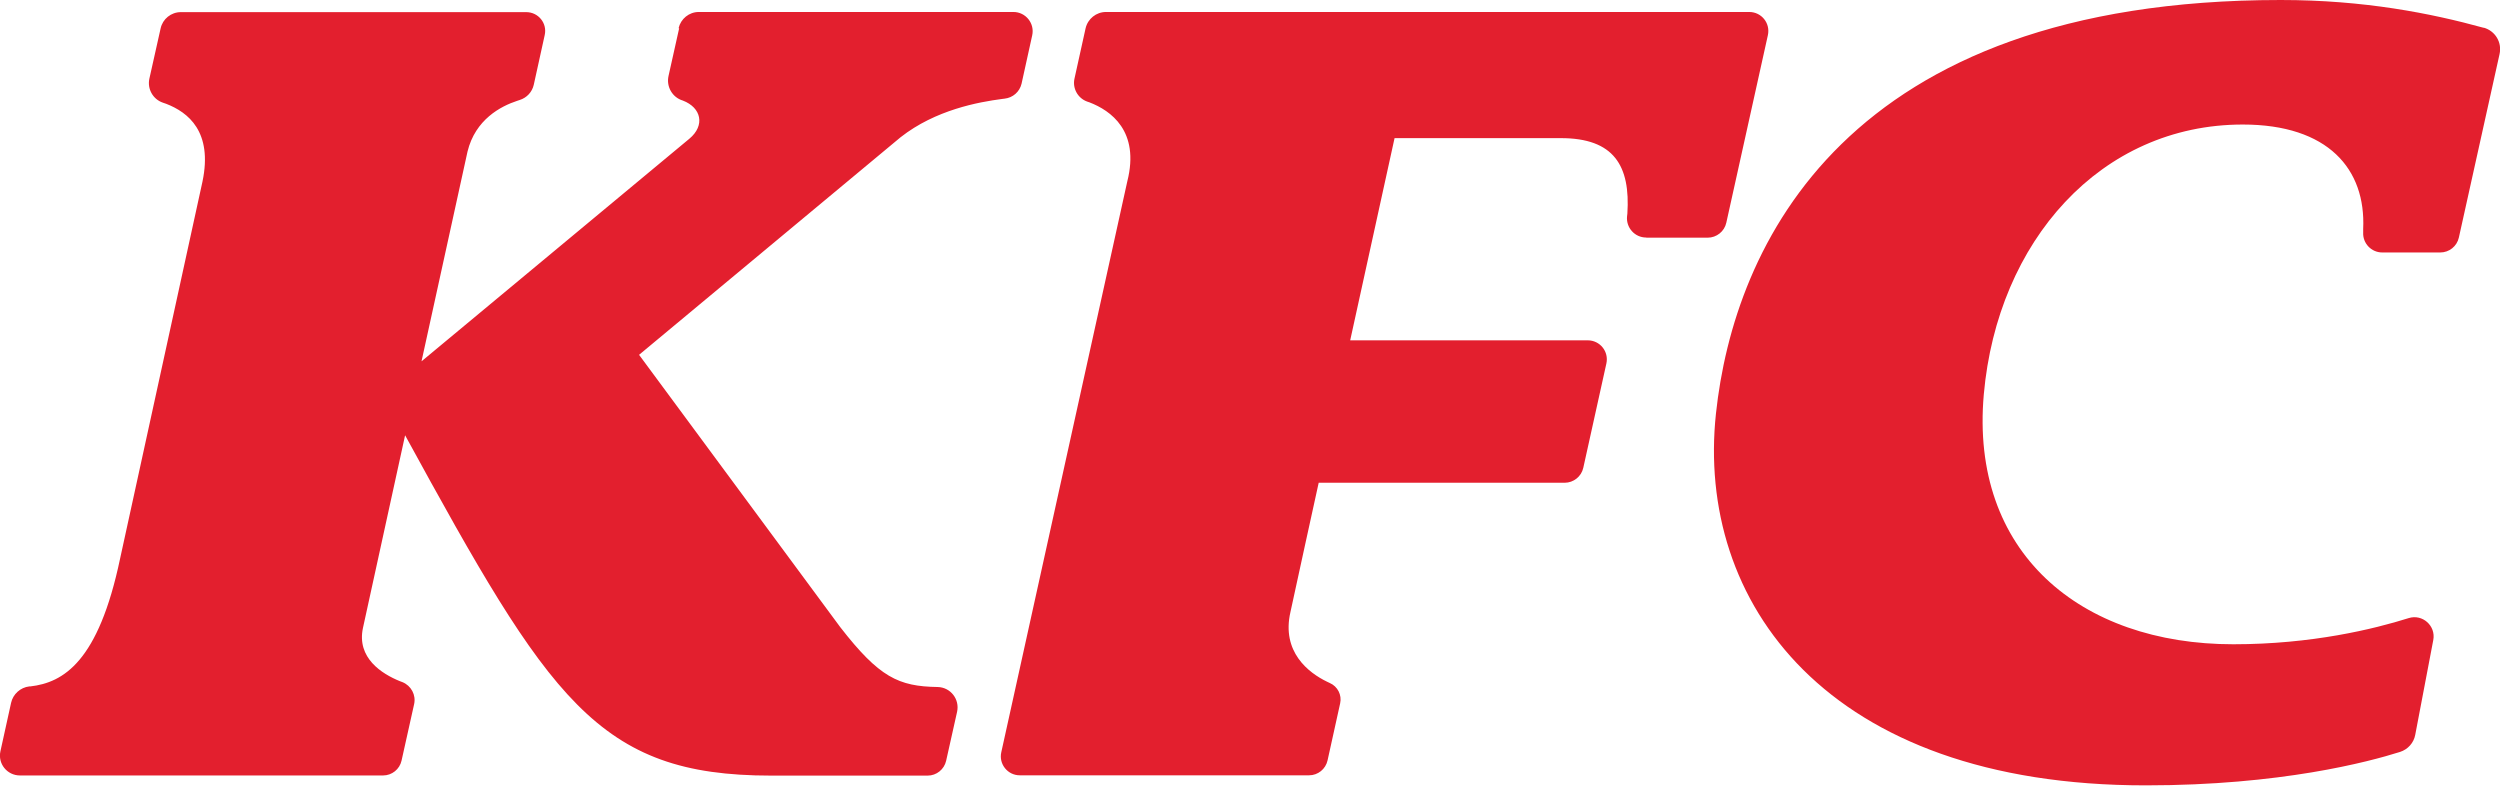 <svg width="235" height="74" viewBox="0 0 235 74" fill="none" xmlns="http://www.w3.org/2000/svg">
<g clip-path="url(#clip0_3910_161879)">
<path d="M233.47 2.614C228.52 1.251 222.236 0 214.381 0C173.382 0 162.982 23.162 161.3 38.872C159.409 56.515 171.616 73.838 201.716 73.824C214.381 73.824 222.653 71.614 225.601 70.682C226.338 70.446 226.894 69.834 227.033 69.069L228.729 60.158C228.979 58.823 227.714 57.697 226.421 58.1C223.154 59.129 217.315 60.561 209.932 60.561C195.543 60.561 185.157 51.927 186.478 37.065C187.757 22.676 197.461 11.706 210.822 11.706C218.858 11.706 222.403 15.905 222.139 21.522C222.139 21.522 222.139 21.619 222.139 21.841C222.083 22.87 222.904 23.732 223.932 23.732H229.382C230.23 23.732 230.953 23.148 231.134 22.328L234.957 5.088C235.208 3.99 234.554 2.906 233.47 2.6V2.614ZM63.841 2.655L62.84 7.146C62.618 8.147 63.202 9.162 64.189 9.454C65.927 10.121 66.302 11.79 64.8 13.041L39.622 33.965L43.946 14.25C44.683 11.22 47.088 9.982 48.603 9.482L48.854 9.398C49.521 9.19 50.022 8.648 50.175 7.966L51.203 3.295C51.454 2.183 50.605 1.14 49.465 1.14H17.002C16.085 1.14 15.292 1.78 15.098 2.669L14.041 7.396C13.832 8.356 14.375 9.329 15.306 9.649C15.487 9.718 15.612 9.746 15.626 9.76C17.67 10.552 20.019 12.36 19.032 17.073L11.288 52.511C9.258 62.188 5.977 64.162 2.849 64.523H2.752C1.918 64.621 1.223 65.246 1.042 66.066L0.041 70.613C-0.223 71.781 0.666 72.893 1.876 72.893H36.008C36.842 72.893 37.565 72.309 37.745 71.502L38.927 66.192C39.122 65.329 38.649 64.454 37.829 64.12C37.759 64.092 37.69 64.064 37.606 64.037C35.882 63.341 33.519 61.84 34.117 59.032L38.079 40.916C51.662 65.76 56.167 72.907 72.475 72.907H87.198C88.032 72.907 88.755 72.323 88.936 71.516L89.965 66.915C90.229 65.733 89.353 64.607 88.143 64.579C84.459 64.523 82.652 63.675 78.981 58.948L60.073 33.353L84.654 12.902C87.949 10.316 91.98 9.593 94.205 9.301L94.427 9.273C95.206 9.19 95.845 8.634 96.026 7.869L97.027 3.323C97.277 2.197 96.415 1.126 95.261 1.126H65.69C64.772 1.126 63.994 1.766 63.785 2.655H63.841ZM154.78 22.342H160.522C161.356 22.342 162.093 21.758 162.273 20.938L166.18 3.309C166.43 2.183 165.582 1.126 164.428 1.126H103.965C103.047 1.126 102.255 1.766 102.046 2.655L101.003 7.382C100.795 8.3 101.309 9.232 102.199 9.551C102.269 9.579 102.338 9.593 102.408 9.621C104.396 10.385 107.162 12.304 105.967 17.045L94.121 70.71C93.871 71.822 94.719 72.879 95.859 72.879H123.053C123.887 72.879 124.61 72.295 124.791 71.475L125.973 66.122C126.154 65.329 125.737 64.523 125 64.203C124.916 64.162 124.819 64.12 124.736 64.078C123.012 63.244 120.44 61.284 121.302 57.53C121.399 57.029 123.957 45.379 123.957 45.379H147.077C147.912 45.379 148.648 44.795 148.829 43.975L150.998 34.173C151.248 33.047 150.4 31.991 149.246 31.991H126.918L131.089 12.985H146.688C151.735 12.971 153.264 15.599 152.972 20.09C152.972 20.09 152.972 20.145 152.944 20.326C152.833 21.396 153.667 22.328 154.738 22.328L154.78 22.342Z" fill="#E31F2E"/>
</g>
<defs>
<clipPath id="clip0_3910_161879">
<rect width="235" height="73.824" fill="white"/>
</clipPath>
</defs>
</svg>
